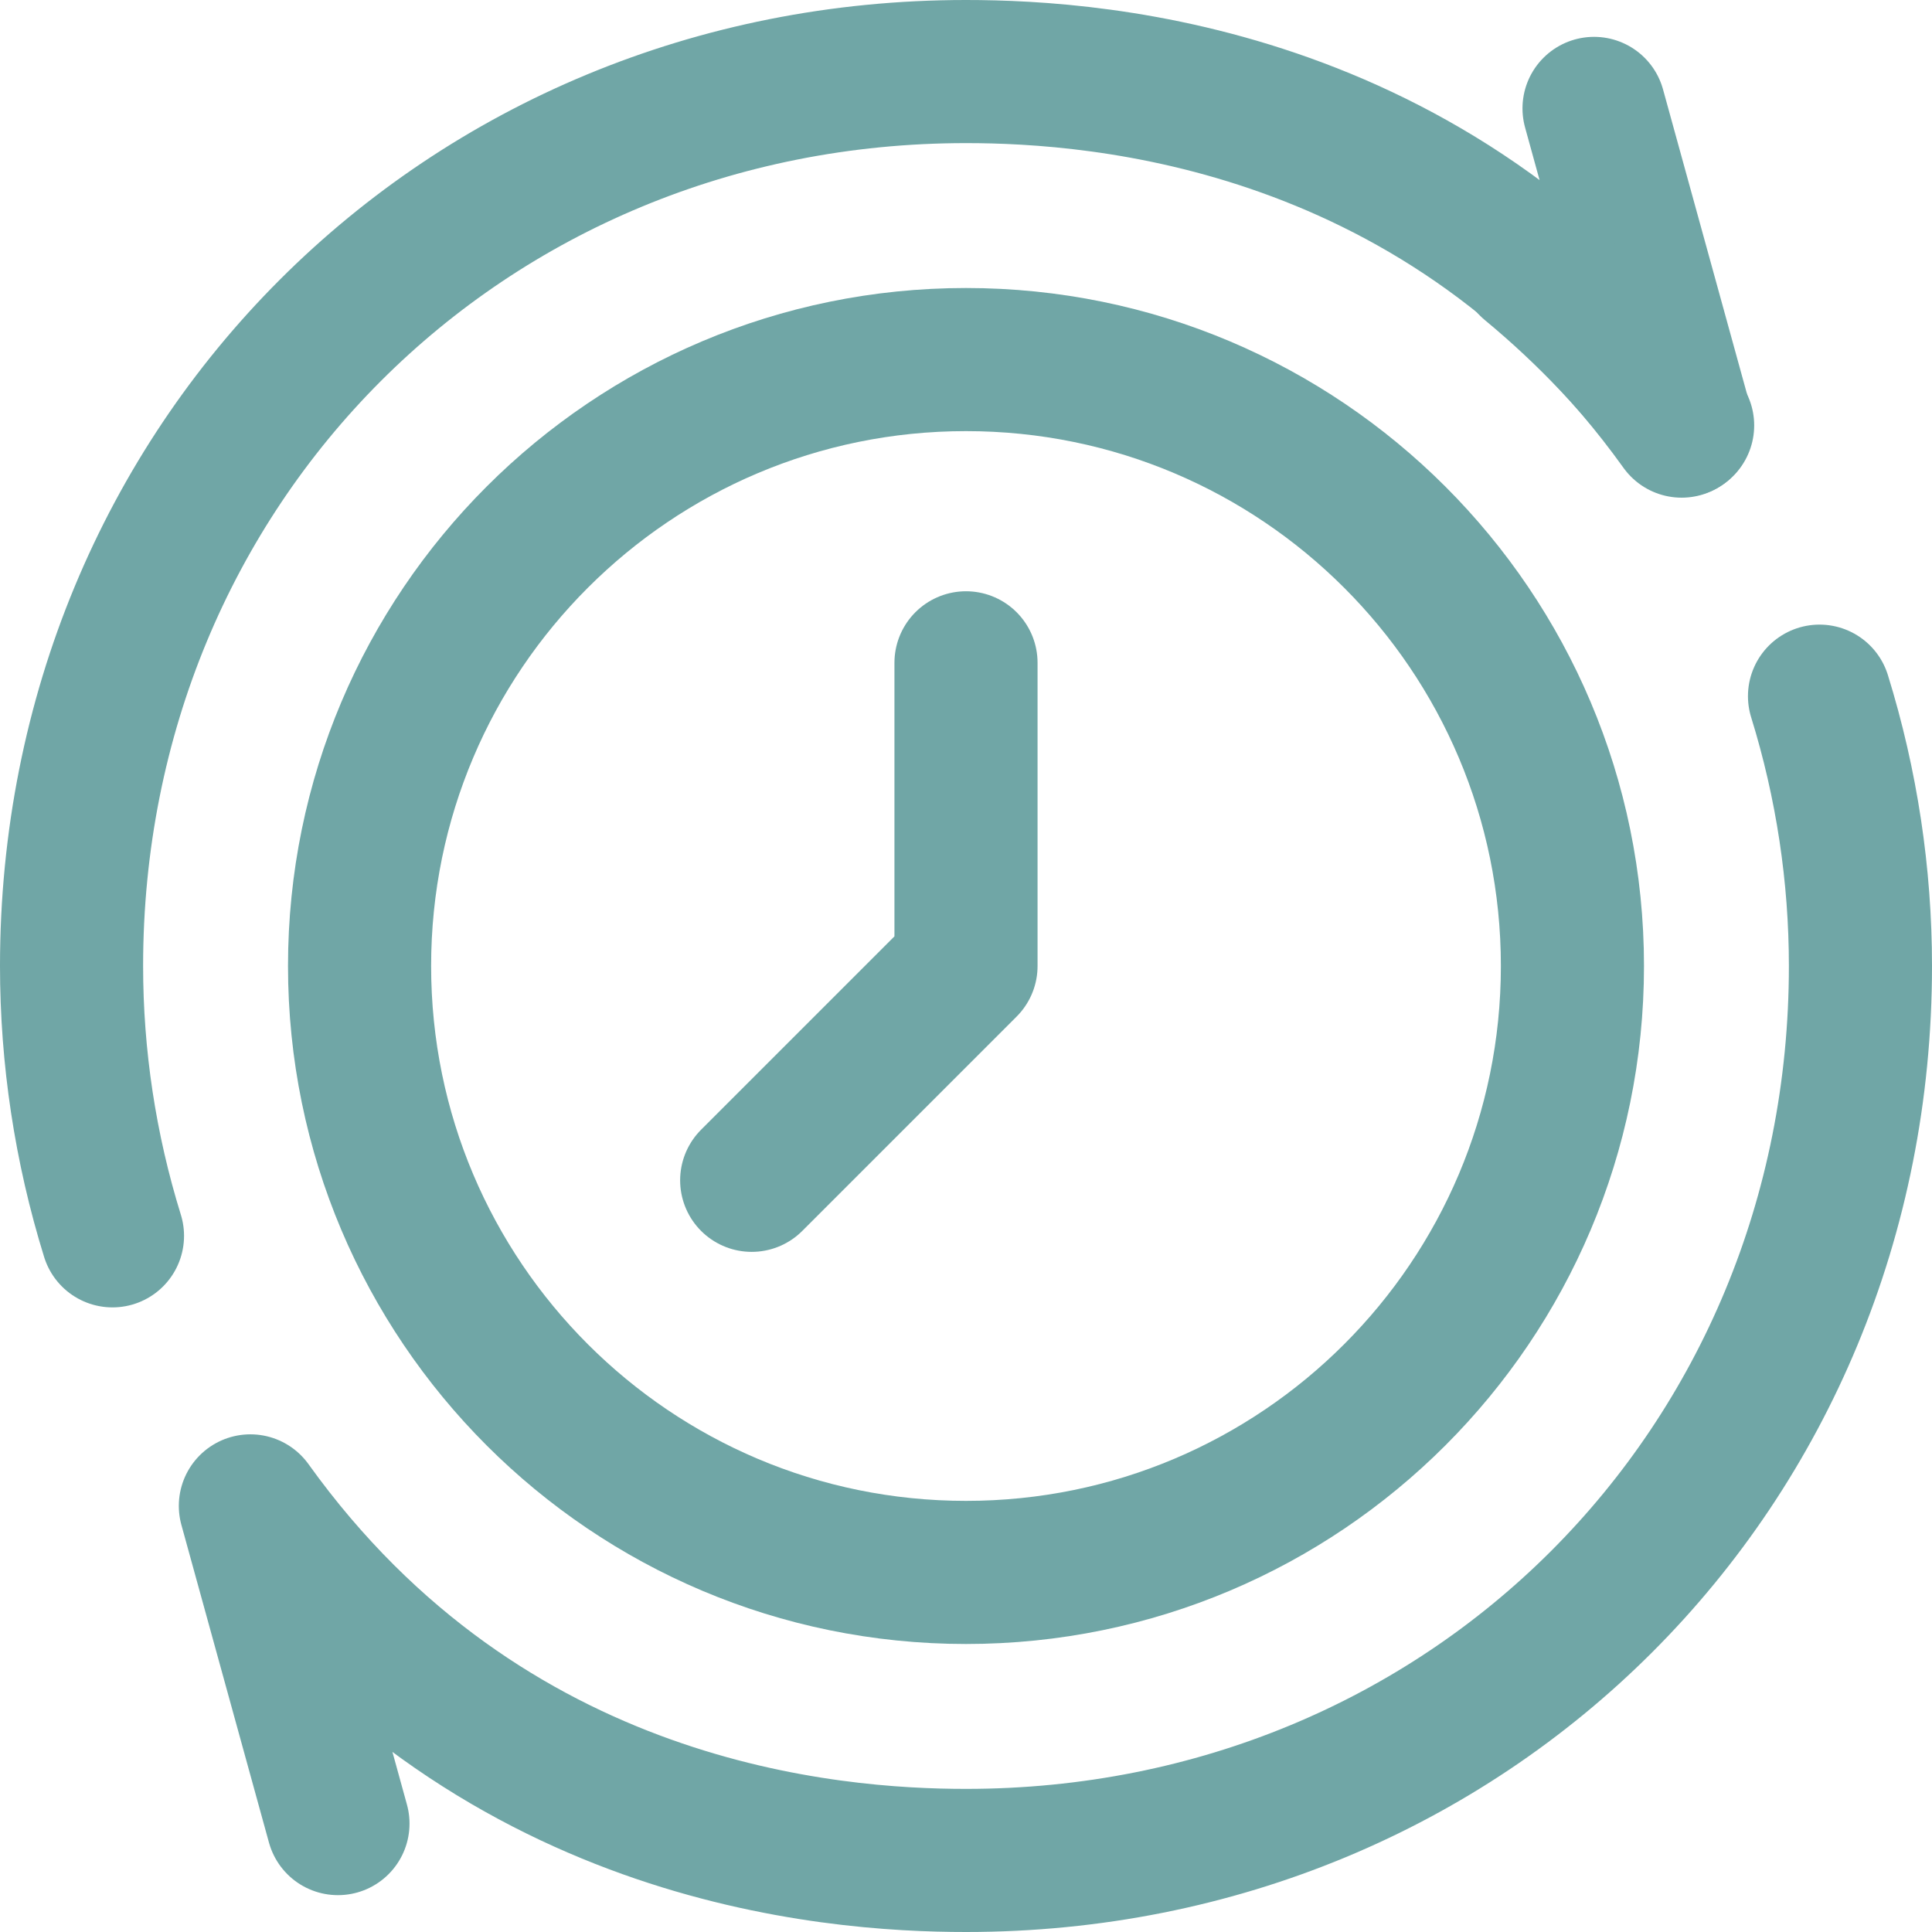 <svg width="27" height="27" viewBox="0 0 27 27" fill="none" xmlns="http://www.w3.org/2000/svg">
<path d="M22.277 1.515C22.277 1.515 23.49 5.914 23.501 5.955C20.199 1.352 15.38 1 13.5 1C6.478 1 1 6.478 1 13.5C1 14.769 1.191 16.043 1.572 17.271" stroke="#70A6A6" stroke-width="2" stroke-miterlimit="10" stroke-linecap="round" stroke-linejoin="round"/>
<path d="M4.723 25.485C4.723 25.485 3.51 21.086 3.499 21.045C6.801 25.648 11.62 26 13.5 26C20.522 26 26 20.522 26 13.5C26 12.231 25.809 10.957 25.428 9.729" stroke="#70A6A6" stroke-width="2" stroke-miterlimit="10" stroke-linecap="round" stroke-linejoin="round"/>
<path d="M23.515 5.945C22.915 5.134 22.207 4.38 21.39 3.704" stroke="#70A6A6" stroke-width="2" stroke-miterlimit="10" stroke-linecap="round" stroke-linejoin="round"/>
<path d="M13.5 21.975C18.18 21.975 21.975 18.18 21.975 13.5C21.975 8.82 18.18 5.025 13.5 5.025C8.82 5.025 5.025 8.82 5.025 13.5C5.025 18.18 8.82 21.975 13.5 21.975Z" stroke="#70A6A6" stroke-width="2" stroke-miterlimit="10" stroke-linecap="round" stroke-linejoin="round"/>
<path d="M13.5 9.263V13.5L10.505 16.495" stroke="#70A6A6" stroke-width="2" stroke-miterlimit="10" stroke-linecap="round" stroke-linejoin="round"/>
</svg>
